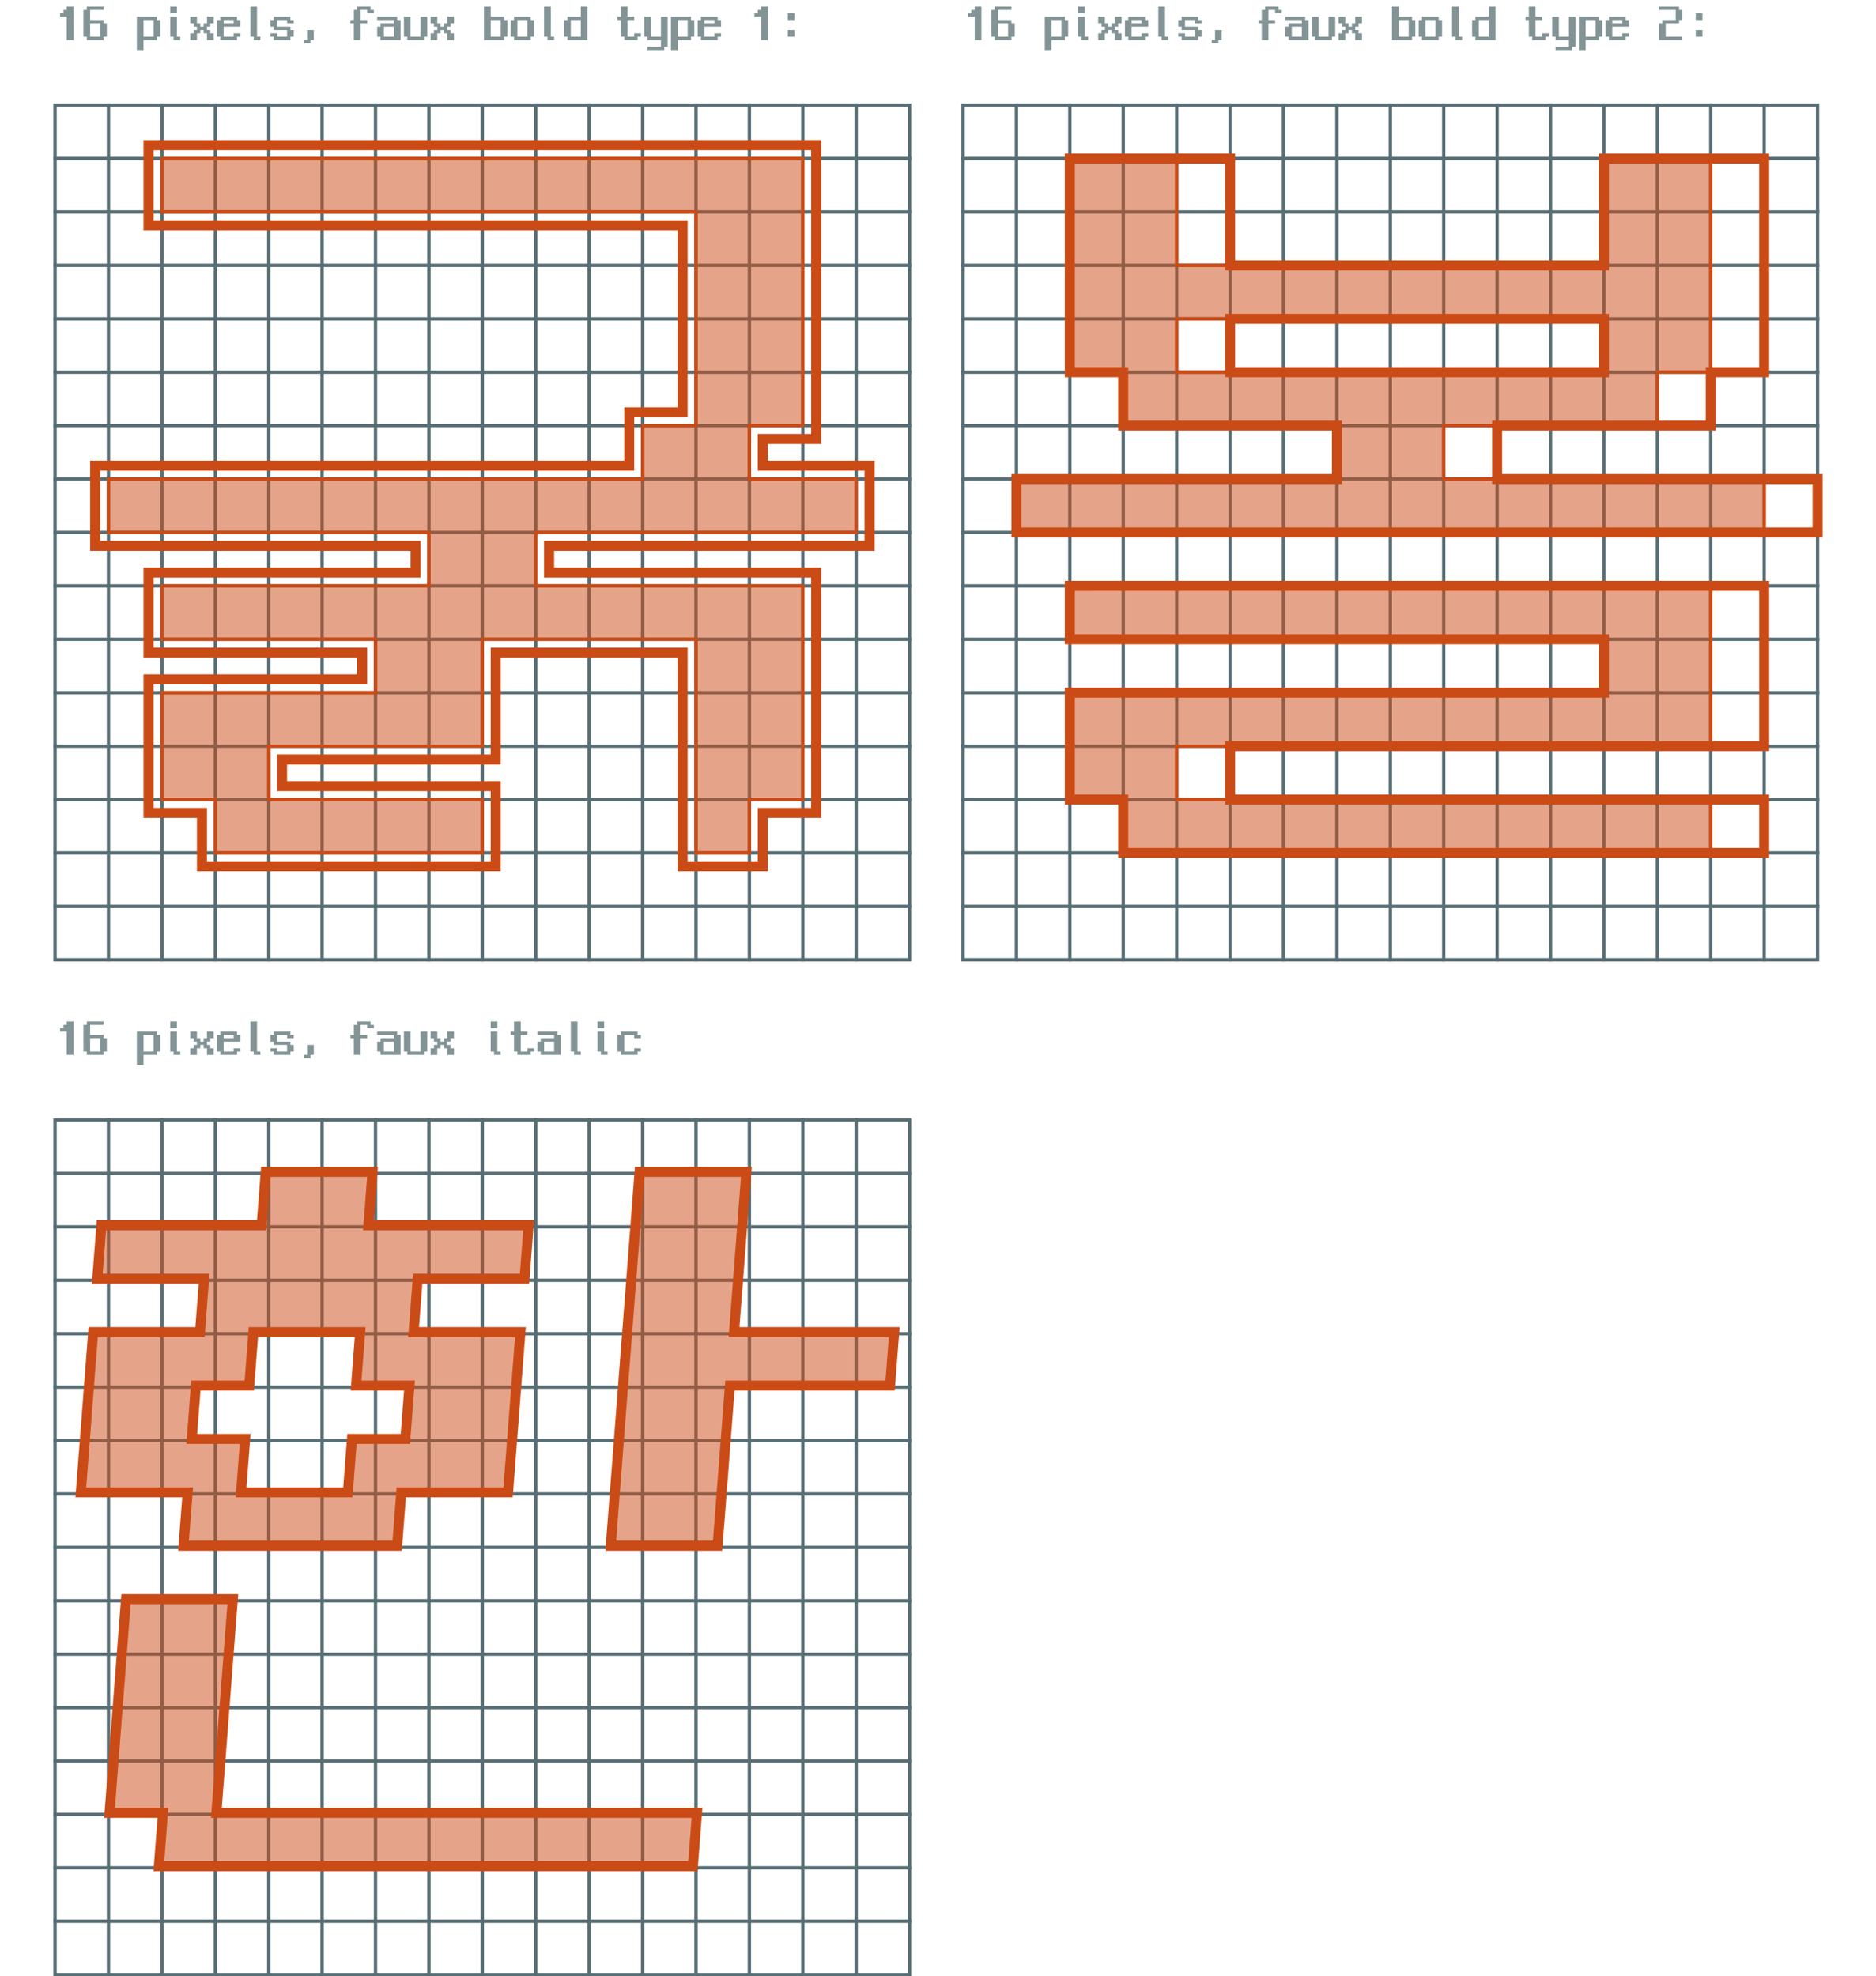<svg xmlns="http://www.w3.org/2000/svg" width="562" height="592" viewBox="0 0 148.696 156.633"><g stroke="#586e75" fill="none" stroke-width=".265" stroke-linecap="square"><path d="M4.366 71.834h67.733"/><path paint-order="stroke markers fill" d="M4.365 8.334h67.733v67.733H4.365z"/><path d="M4.366 67.601h67.733M4.366 63.368h67.733M4.366 59.134h67.733M4.366 54.901h67.733M4.366 50.668h67.733M4.366 46.434h67.733M4.366 42.201h67.733M4.366 37.968h67.733M4.366 33.734h67.733M4.366 29.501h67.733M4.366 25.268h67.733M4.366 21.034h67.733M4.366 16.801h67.733M4.366 12.568h67.733M8.599 8.334v67.734M12.832 8.334v67.734M17.066 8.334v67.734M21.299 8.334v67.734M25.532 8.334v67.734M29.766 8.334v67.734M33.999 8.334v67.734M38.232 8.334v67.734M46.699 8.334v67.734M50.932 8.334v67.734M55.166 8.334v67.734M59.399 8.334v67.734M42.466 8.334v67.734M63.632 8.334v67.734M67.866 8.334v67.734"/></g><g stroke="#586e75" fill="none" stroke-width=".265" stroke-linecap="square"><path d="M76.332 71.834h67.734"/><path paint-order="stroke markers fill" d="M76.332 8.334h67.733v67.733H76.332z"/><path d="M76.332 67.601h67.734M76.332 63.368h67.734M76.332 59.134h67.734M76.332 54.901h67.734M76.332 50.668h67.734M76.332 46.434h67.734M76.332 42.201h67.734M76.332 37.968h67.734M76.332 33.734h67.734M76.332 29.501h67.734M76.332 25.268h67.734M76.332 21.034h67.734M76.332 16.801h67.734M76.332 12.568h67.734M80.566 8.334v67.734M84.799 8.334v67.734M89.032 8.334v67.734M93.266 8.334v67.734M97.499 8.334v67.734M101.732 8.334v67.734M105.966 8.334v67.734M110.199 8.334v67.734M118.666 8.334v67.734M122.899 8.334v67.734M127.132 8.334v67.734M131.366 8.334v67.734M114.432 8.334v67.734M135.599 8.334v67.734M139.832 8.334v67.734"/></g><path style="line-height:1.25;-inkscape-font-specification:NeoDunggeunmo" d="M11.774 11.51v6.35h42.333v14.816h-4.233v4.233H7.541v6.35h25.4v2.117H11.774v6.35h16.933v2.117H11.774v10.583h4.233v4.233h23.284v-6.35H22.357v-2.116h16.934v-8.467h14.816v16.933h6.35v-4.233h4.234v-19.05H43.524v-2.117h25.4v-6.35h-8.467v-2.116h4.234V11.509z" font-weight="400" font-size="16" font-family="NeoDunggeunmo" letter-spacing="0" word-spacing="0" fill="none" stroke="#cb4b16" stroke-width=".794"/><path style="line-height:1.25;-inkscape-font-specification:NeoDunggeunmo" d="M84.799 12.568V29.5h4.233v4.233h16.934v4.234h-25.4V42.2h59.266v-4.233h-25.4v-4.234h16.934v-4.233h4.233V12.568h-8.467v8.466H93.266v-8.466zm8.467 12.7h33.866V29.5H93.266zm-8.467 21.166v4.234h42.333V54.9H84.8v8.467h4.233V67.6H135.6v-4.233H93.266v-4.234h42.333v-12.7z" font-weight="400" font-size="16" font-family="NeoDunggeunmo" letter-spacing="0" word-spacing="0" fill="#cb4b16" fill-opacity=".502" stroke="#cb4b16" stroke-width=".265"/><path style="line-height:1.25;-inkscape-font-specification:NeoDunggeunmo" d="M12.832 12.568V16.8h42.334v16.933h-4.234v4.234H8.6V42.2h25.4v4.233H12.832v4.234h16.934V54.9H12.832v8.467h4.234V67.6h21.166v-4.233H21.3v-4.234h16.933v-8.466h16.934V67.6h4.233v-4.233h4.233V46.434H42.466v-4.233h25.4v-4.233h-8.467v-4.234h4.233V12.568z" font-weight="400" font-size="16" font-family="NeoDunggeunmo" letter-spacing="0" word-spacing="0" fill="#cb4b16" fill-opacity=".502" stroke="#cb4b16" stroke-width=".265"/><path style="line-height:1.25;-inkscape-font-specification:NeoDunggeunmo" d="M84.799 12.568V29.5h4.233v4.233h16.934v4.234h-25.4V42.2h63.5v-4.233h-25.4v-4.234h16.933v-4.233h4.233V12.568h-12.7v8.466H97.5v-8.466h-4.233zm12.7 12.7h29.633V29.5H97.5zm-12.7 21.166v4.234h42.333V54.9H84.8v8.467h4.233V67.6h50.8v-4.233H97.5v-4.234h42.333v-12.7H135.6z" font-weight="400" font-size="16" font-family="NeoDunggeunmo" letter-spacing="0" word-spacing="0" fill="none" stroke="#cb4b16" stroke-width=".794"/><g font-weight="400" font-size="16" font-family="NeoDunggeunmo" letter-spacing="0" word-spacing="0" fill="#839496"><path d="M4.762 1.058h.265V.794h.265V.529h.529v2.646h-.53V1.323h-.529zM6.615.794h.264V.529h1.323v.265H7.144v.794h1.058v.264h.265V2.91h-.265v.265H6.88V2.91h-.264zm.529 1.058V2.91h.793V1.852zM10.848 1.323h1.587v.265h.265V2.91h-.265v.265h-1.058v.794h-.53zm.53.265V2.91h.793V1.588zM13.494.53h.529v.528h-.53zm0 .793h.529V2.91h.265v.265h-.53V2.91h-.264zM15.081 1.323h.53v.53h.264v.264h.265v-.265h.264v-.53h.53v.53h-.265v.265h-.265v.264h.265v.265h.264v.529h-.529v-.53h-.264v-.264h-.265v.265h-.265v.529h-.529v-.53h.265v-.264h.264v-.264h-.264v-.265h-.265zM17.198 1.588h.265v-.265h1.322v.265h.265v.529h-1.323v.793h.794v-.264h.529v.264h-.265v.265h-1.322V2.91h-.265zm.53 0v.264h.793v-.264zM19.844.53h.529v2.38h.264v.265h-.529V2.91h-.264zM21.431 1.588h.265v-.265h1.323v.265h.264v.264h-.529v-.264h-.794v.529h1.059v.264h.264v.53h-.264v.264h-1.323V2.91h-.265v-.264h.53v.264h.793v-.529h-1.058v-.264h-.265zM24.077 3.175h.265v-.794h.529v.794h-.265v.265h-.529zM27.781 1.588h.265V.794h.264V.529h1.059v.265h.264v.264h-.529V.794h-.529v.794h.53v.264h-.53v1.323h-.53V1.852h-.264zM29.898 1.323h1.587v.265h.265v1.587h-1.588V2.91h-.264v-.793h.264v-.265h1.059v-.264h-1.323zm.53.794v.793h.793v-.793zM32.015 1.323h.529V2.91h.793V1.323h.53V2.91h-.265v.265H32.28V2.91h-.264zM34.131 1.323h.53v.53h.264v.264h.265v-.265h.264v-.53h.53v.53h-.265v.265h-.265v.264h.265v.265h.264v.529h-.529v-.53h-.264v-.264h-.265v.265h-.265v.529h-.529v-.53h.265v-.264h.264v-.264h-.264v-.265h-.265zM38.365.53h.529v.793h1.058v.265h.265V2.91h-.265v.265h-1.587zm.529 1.058V2.91h.793V1.588zM40.481 1.588h.265v-.265h1.323v.265h.264V2.91h-.264v.265h-1.323V2.91h-.265zm.53 0V2.91h.793V1.588zM43.127.53h.53v2.38h.264v.265h-.53V2.91h-.264zM44.715 1.588h.264v-.265h1.058V.529h.53v2.646h-1.588V2.91h-.264zm.529 0V2.91h.793V1.588zM48.948 1.323h.264V.529h.53v.794h.529v.265h-.53V2.91h.53v-.264h.529v.264h-.265v.265h-1.058V2.91h-.265V1.588h-.264zM51.065 1.323h.529V2.91h.793V1.323h.53v2.381h-.265v.265H51.33v-.265h1.058v-.529H51.33V2.91h-.264zM53.181 1.323h1.588v.265h.264V2.91h-.264v.265H53.71v.794h-.529zm.53.265V2.91h.793V1.588zM55.298 1.588h.264v-.265h1.323v.265h.265v.529h-1.323v.793h.794v-.264h.529v.264h-.265v.265h-1.323V2.91h-.264zm.53 0v.264h.793v-.264zM59.796 1.058h.264V.794h.265V.529h.53v2.646h-.53V1.323h-.53zM62.442 1.058h.529v.53h-.53zm0 1.323h.529v.53h-.53z" style="line-height:1.25;-inkscape-font-specification:NeoDunggeunmo"/></g><g font-weight="400" font-size="16" font-family="NeoDunggeunmo" letter-spacing="0" word-spacing="0" fill="#839496"><path d="M76.73 1.058h.264V.794h.264V.529h.53v2.646h-.53V1.323h-.529zM78.581.794h.265V.529h1.323v.265H79.11v.794h1.059v.264h.264V2.91h-.264v.265h-1.323V2.91h-.265zm.53 1.058V2.91h.793V1.852zM82.815 1.323h1.587v.265h.265V2.91h-.265v.265h-1.058v.794h-.53zm.529.265V2.91h.793V1.588zM85.46.53h.53v.528h-.53zm0 .793h.53V2.91h.264v.265h-.529V2.91h-.265zM87.048 1.323h.53v.53h.264v.264h.264v-.265h.265v-.53h.529v.53h-.265v.265h-.264v.264h.264v.265h.265v.529h-.53v-.53h-.264v-.264h-.264v.265h-.265v.529h-.53v-.53h.265v-.264h.265v-.264h-.265v-.265h-.264zM89.165 1.588h.264v-.265h1.323v.265h.265v.529h-1.323v.793h.793v-.264h.53v.264h-.265v.265H89.43V2.91h-.264zm.529 0v.264h.793v-.264zM91.81.53h.53v2.38h.264v.265h-.529V2.91h-.265zM93.398 1.588h.264v-.265h1.323v.265h.265v.264h-.53v-.264h-.793v.529h1.058v.264h.265v.53h-.265v.264h-1.323V2.91h-.264v-.264h.53v.264h.793v-.529h-1.059v-.264h-.264zM96.044 3.175h.264v-.794h.53v.794h-.265v.265h-.53zM99.748 1.588h.264V.794h.265V.529h1.058v.265h.265v.264h-.53V.794h-.528v.794h.529v.264h-.53v1.323h-.529V1.852h-.264zM101.865 1.323h1.587v.265h.265v1.587h-1.588V2.91h-.264v-.793h.264v-.265h1.058v-.264h-1.322zm.529.794v.793h.793v-.793zM103.981 1.323h.53V2.91h.793V1.323h.53V2.91h-.265v.265h-1.323V2.91h-.265zM106.098 1.323h.53v.53h.264v.264h.264v-.265h.265v-.53h.529v.53h-.265v.265h-.264v.264h.264v.265h.265v.529h-.53v-.53h-.264v-.264h-.264v.265h-.265v.529h-.53v-.53h.265v-.264h.265v-.264h-.265v-.265h-.264zM110.331.53h.53v.793h1.058v.265h.264V2.91h-.264v.265h-1.588zm.53 1.058V2.91h.793V1.588zM112.448 1.588h.264v-.265h1.323v.265h.265V2.91h-.265v.265h-1.323V2.91h-.264zm.53 0V2.91h.793V1.588zM115.094.53h.529v2.38h.264v.265h-.529V2.91h-.264zM116.681 1.588h.265v-.265h1.058V.529h.53v2.646h-1.588V2.91h-.265zm.53 0V2.91h.793V1.588zM120.915 1.323h.264V.529h.53v.794h.528v.265h-.529V2.91h.53v-.264h.529v.264h-.265v.265h-1.058V2.91h-.265V1.588h-.264zM123.031 1.323h.53V2.91h.793V1.323h.53v2.381h-.265v.265h-1.323v-.265h1.058v-.529h-1.058V2.91h-.265zM125.148 1.323h1.587v.265H127V2.91h-.265v.265h-1.058v.794h-.53zm.53.265V2.91h.793V1.588zM127.265 1.588h.264v-.265h1.323v.265h.265v.529h-1.323v.793h.793v-.264h.53v.264h-.265v.265h-1.323V2.91h-.264zm.529 0v.264h.793v-.264zM131.498.53h1.587v.264h.265v.794h-.265v.264h-1.058V2.91h1.323v.265h-1.852V1.852h.264v-.264h1.059V.794h-1.323zM134.408 1.058h.53v.53h-.53zm0 1.323h.53v.53h-.53z" style="line-height:1.25;-inkscape-font-specification:NeoDunggeunmo"/></g><g stroke="#586e75" fill="none" stroke-width=".265" stroke-linecap="square"><path d="M4.366 152.268h67.733"/><path paint-order="stroke markers fill" d="M4.365 88.767h67.733V156.5H4.365z"/><path d="M4.366 148.034h67.733M4.366 143.801h67.733M4.366 139.568h67.733M4.366 135.334h67.733M4.366 131.101h67.733M4.366 126.868h67.733M4.366 122.634h67.733M4.366 118.401h67.733M4.366 114.168h67.733M4.366 109.934h67.733M4.366 105.701h67.733M4.366 101.468h67.733M4.366 97.234h67.733M4.366 93.001h67.733M8.599 88.768V156.5M12.832 88.768V156.5M17.066 88.768V156.5M21.299 88.768V156.5M25.532 88.768V156.5M29.766 88.768V156.5M33.999 88.768V156.5M38.232 88.768V156.5M46.699 88.768V156.5M50.932 88.768V156.5M55.166 88.768V156.5M59.399 88.768V156.5M42.466 88.768V156.5M63.632 88.768V156.5M67.866 88.768V156.5"/></g><g aria-label="16 pixels, faux italic" style="line-height:1.25" font-weight="400" font-size="16" font-family="NeoDunggeunmo" letter-spacing="0" word-spacing="0" fill="#839496"><path d="M4.763 81.492h.264v-.265h.265v-.264h.529v2.645h-.53v-1.852h-.528zM6.615 81.227h.264v-.264h1.323v.264H7.144v.794h1.058v.264h.265v1.059h-.265v.264H6.88v-.264h-.264zm.529 1.058v1.059h.794v-1.059zM10.848 81.756h1.587v.265h.265v1.323h-.265v.264h-1.058v.794h-.53zm.53.265v1.323h.793V82.02zM13.494 80.963h.529v.529h-.53zm0 .793h.529v1.588h.265v.264h-.53v-.264h-.264zM15.081 81.756h.53v.53h.264v.264h.265v-.265h.264v-.529h.53v.53h-.265v.264h-.265v.265h.265v.264h.264v.53h-.529v-.53h-.264v-.264h-.265v.264h-.265v.53h-.529v-.53h.265v-.264h.264v-.265h-.264v-.265h-.265zM17.198 82.02h.265v-.264h1.322v.265h.265v.529h-1.323v.794h.794v-.265h.529v.265h-.265v.264h-1.322v-.264h-.265zm.53 0v.265h.793v-.264zM19.844 80.963h.529v2.38h.265v.265h-.53v-.264h-.264zM21.431 82.02h.265v-.264h1.323v.265h.264v.264h-.529v-.264h-.794v.529h1.059v.265h.264v.529h-.264v.264h-1.323v-.264h-.265v-.265h.53v.265h.793v-.53h-1.058v-.264h-.265zM24.077 83.608h.265v-.793h.529v.793h-.265v.265h-.529zM27.781 82.02h.265v-.793h.264v-.264h1.059v.264h.264v.265h-.529v-.265h-.529v.794h.53v.264h-.53v1.323h-.53v-1.323h-.264zM29.898 81.756h1.587v.265h.265v1.587h-1.588v-.264h-.264v-.794h.264v-.265h1.059v-.264h-1.323zm.53.794v.794h.793v-.794zM32.015 81.756h.529v1.588h.793v-1.588h.53v1.588h-.265v.264H32.28v-.264h-.264zM34.131 81.756h.53v.53h.264v.264h.265v-.265h.264v-.529h.53v.53h-.265v.264h-.265v.265h.265v.264h.264v.53h-.529v-.53h-.264v-.264h-.265v.264h-.265v.53h-.529v-.53h.265v-.264h.264v-.265h-.264v-.265h-.265zM38.894 80.963h.529v.529h-.53zm0 .793h.529v1.588h.264v.264h-.529v-.264h-.264zM40.481 81.756h.265v-.793h.529v.793h.53v.265h-.53v1.323h.53v-.265h.528v.265h-.264v.264H41.01v-.264h-.264V82.02h-.265zM42.598 81.756h1.587v.265h.265v1.587h-1.588v-.264h-.264v-.794h.264v-.265h1.059v-.264h-1.323zm.53.794v.794h.793v-.794zM45.244 80.963h.529v2.38h.264v.265h-.529v-.264h-.264zM47.36 80.963h.53v.529h-.53zm0 .793h.53v1.588h.264v.264h-.529v-.264h-.265zM48.948 82.02h.264v-.264h1.323v.265h.265v.264h-.53v-.264h-.793v1.323h.794v-.265h.529v.265h-.265v.264h-1.323v-.264h-.264z" style="-inkscape-font-specification:NeoDunggeunmo"/></g><g style="line-height:1.25"><path d="M309.5 372.097h3v-1h2v1h3v1h-2v1h2v3h-2v1h-4v-1h-2v-3h2v-1h-2zm2 3v1h1v1h2v-1h1v-1h-1v-1h-2v1zm8-4h2v3h3v1h-3v3h-2zm-9 8h2v4h9v1h-10v-1h-1z" style="-inkscape-font-specification:NeoDunggeunmo" font-family="NeoDunggeunmo" transform="matrix(4.233 0 -.326 4.233 -1180.773 -1477.977)" aria-label="한" font-weight="400" font-size="16" letter-spacing="0" word-spacing="0" fill="#cb4b16" fill-opacity=".502" stroke="#cb4b16" stroke-width=".188"/></g></svg>